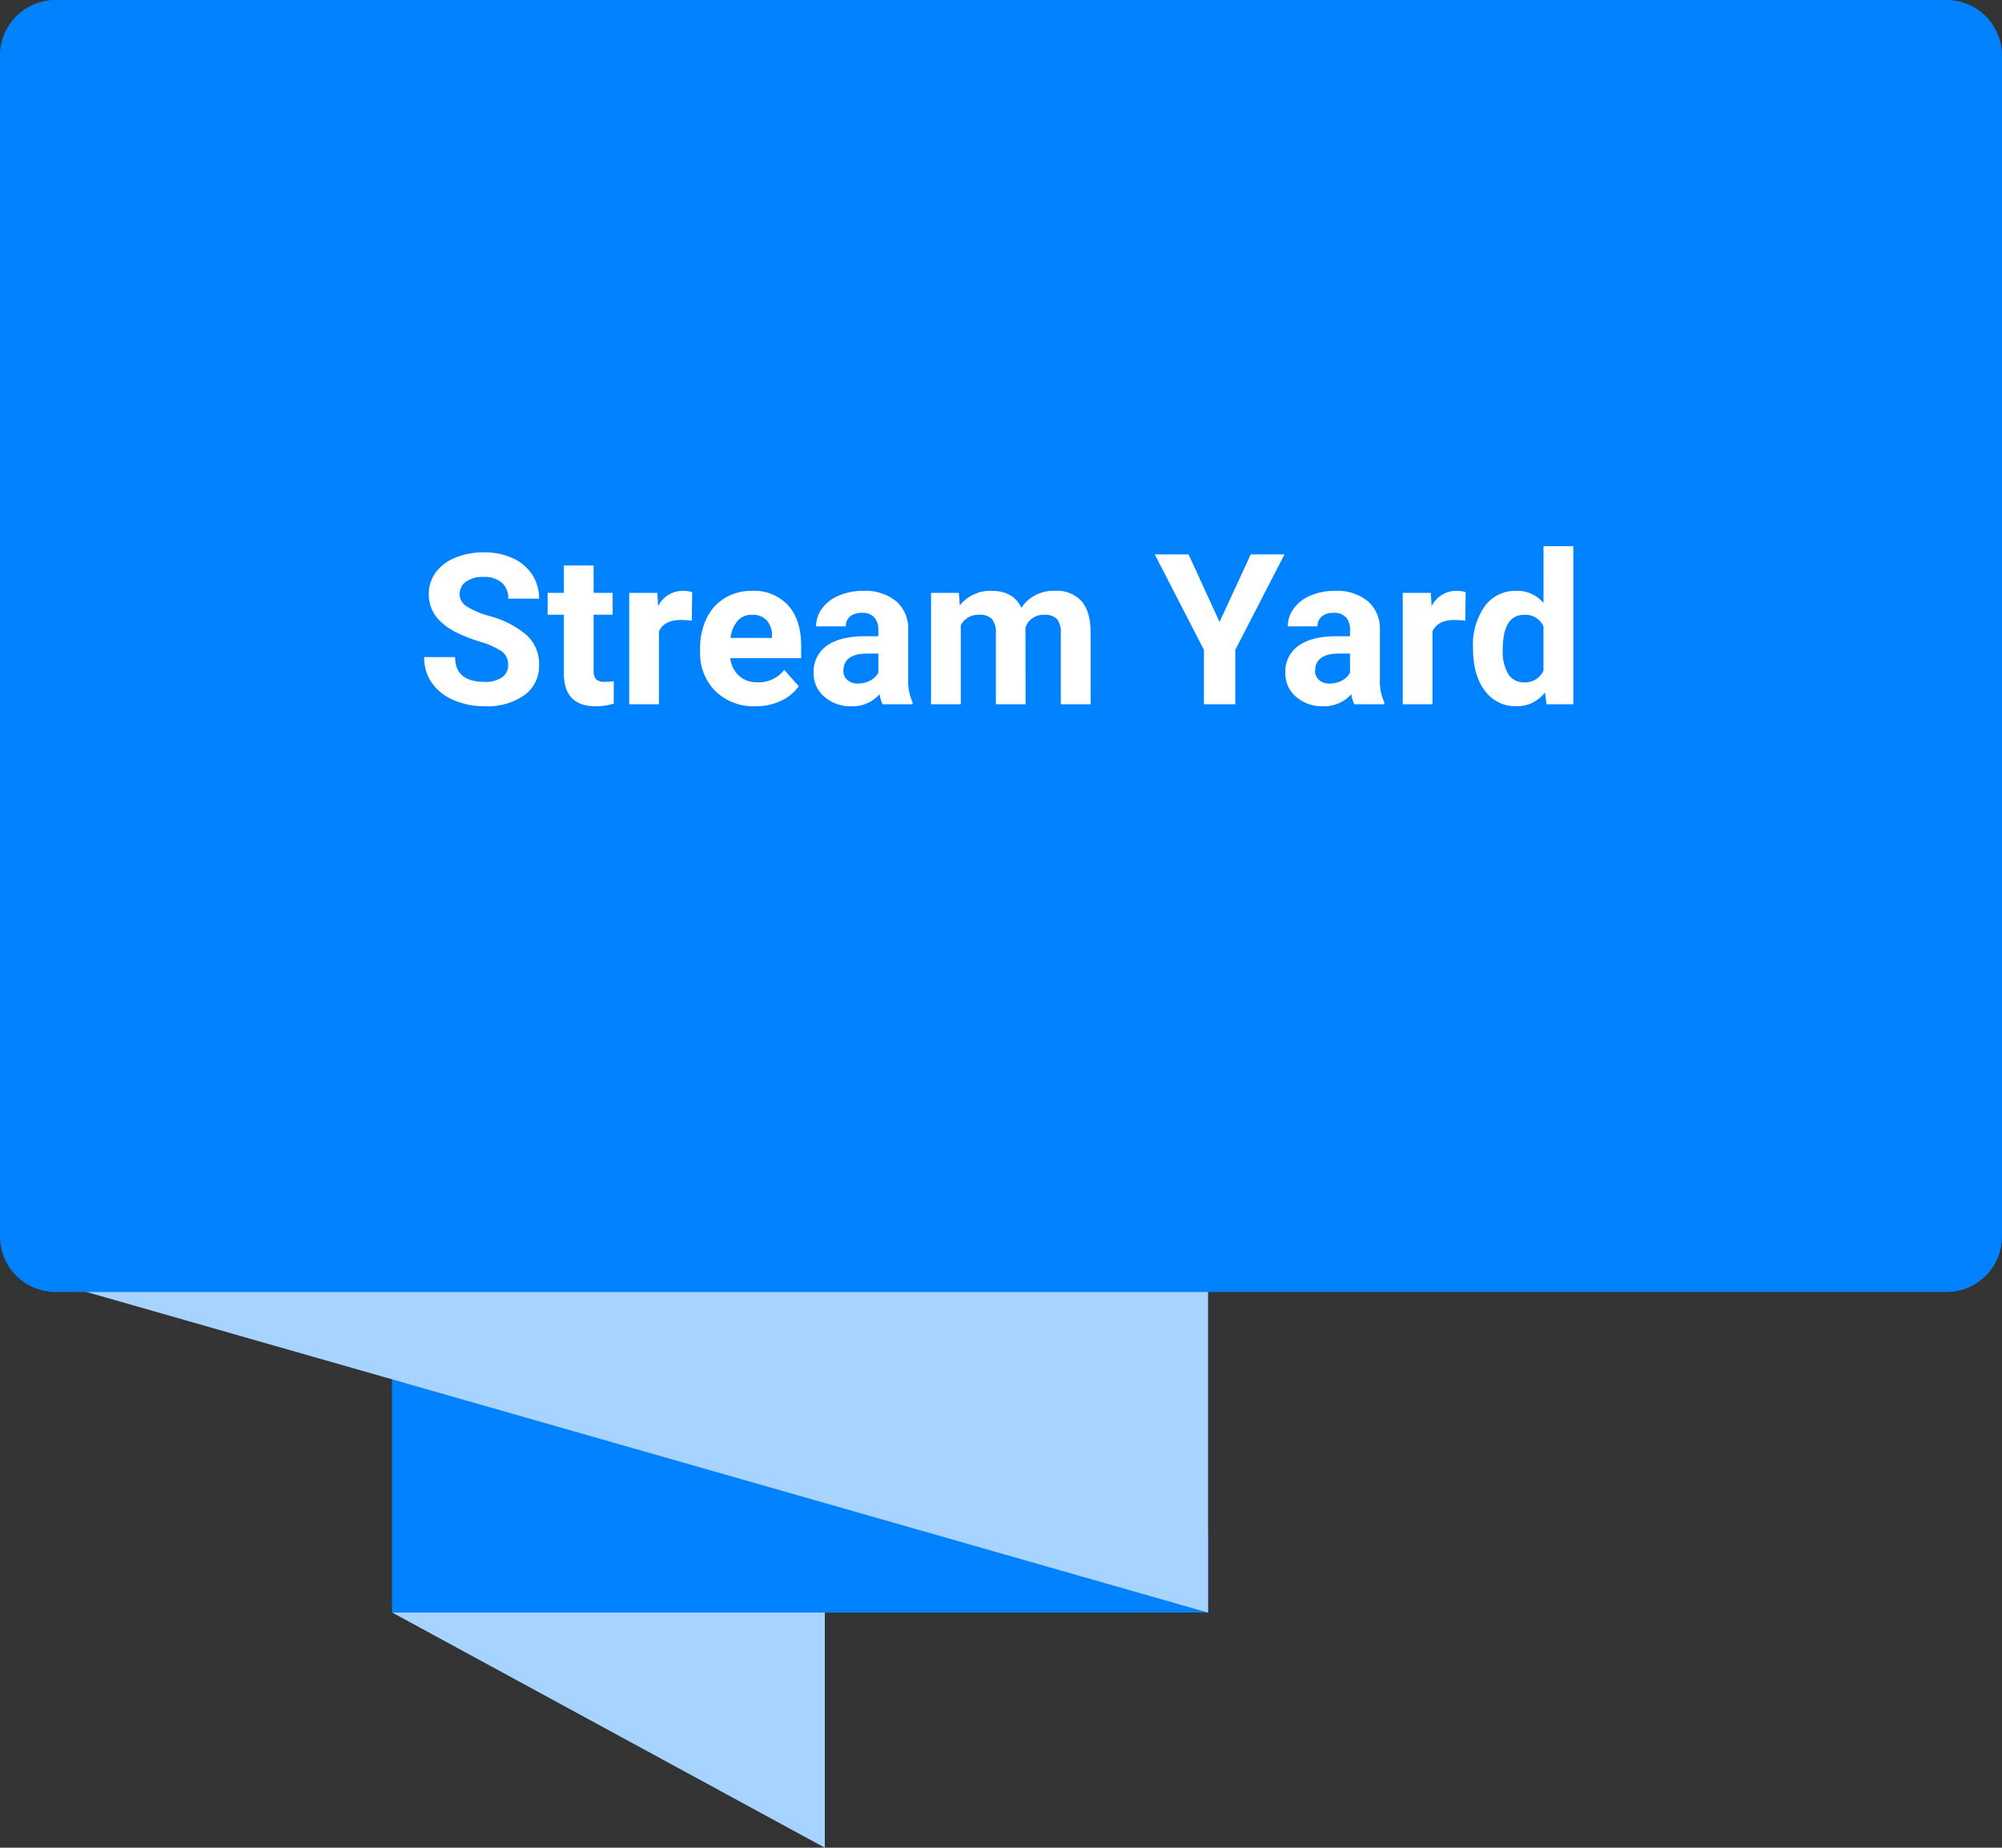 <svg xmlns="http://www.w3.org/2000/svg" width="361" height="333.221" viewBox="0 0 361 333.221">
  <rect x="0" y="0" width="361" height="333.221" fill="#333333" stroke="none"/>
  <g id="Grupo_1020321" data-name="Grupo 1020321" transform="translate(-1059 -5472.221)">
    <path id="Trazado_622590" data-name="Trazado 622590" d="M36.151,17.708l69.577,1.61V99.272L27.717,56.862Z" transform="translate(1102.001 5706.169)" fill="#a6d3ff"/>
    <path id="Trazado_622589" data-name="Trazado 622589" d="M0,0H147.161V56.772L0,14.7Z" transform="translate(1276.836 5763.045) rotate(180)" fill="#0082ff"/>
    <path id="Trazado_622588" data-name="Trazado 622588" d="M7.044,18.779H214.3V98.734L7.044,39.476Z" transform="translate(1062.538 5664.312)" fill="#a6d3ff"/>
    <path id="Trazado_749975" data-name="Trazado 749975" d="M10,0H351a10,10,0,0,1,10,10V223a10,10,0,0,1-10,10H10A10,10,0,0,1,0,223V10A10,10,0,0,1,10,0Z" transform="translate(1059 5472.221)" fill="#0082ff"/>
    <path id="Trazado_749976" data-name="Trazado 749976" d="M63.623,28.912a2.856,2.856,0,0,0-1.113-2.421A14.6,14.6,0,0,0,58.5,24.709a28.411,28.411,0,0,1-4.583-1.846q-4.6-2.486-4.6-6.7a6.524,6.524,0,0,1,1.234-3.906A8.049,8.049,0,0,1,54.1,9.578a13.339,13.339,0,0,1,5.186-.965,12.141,12.141,0,0,1,5.158,1.048,8.213,8.213,0,0,1,3.516,2.959,7.744,7.744,0,0,1,1.252,4.342H63.642a3.643,3.643,0,0,0-1.169-2.885,4.805,4.805,0,0,0-3.284-1.03,5.134,5.134,0,0,0-3.173.863,2.721,2.721,0,0,0-1.132,2.273,2.606,2.606,0,0,0,1.327,2.208,14.988,14.988,0,0,0,3.906,1.67,16.876,16.876,0,0,1,6.921,3.544,7.058,7.058,0,0,1,2.171,5.27,6.5,6.5,0,0,1-2.653,5.5,11.616,11.616,0,0,1-7.144,1.995,13.794,13.794,0,0,1-5.678-1.141A8.984,8.984,0,0,1,49.828,32.1a8.007,8.007,0,0,1-1.345-4.6h5.585q0,4.472,5.344,4.472a5.2,5.2,0,0,0,3.1-.807A2.626,2.626,0,0,0,63.623,28.912ZM79.042,10.988v4.936h3.433v3.934H79.042v10.02a2.392,2.392,0,0,0,.427,1.6,2.143,2.143,0,0,0,1.633.482,8.551,8.551,0,0,0,1.577-.13v4.063a11.039,11.039,0,0,1-3.247.482q-5.641,0-5.752-5.7V19.857H70.748V15.924H73.68V10.988Zm17.7,9.964a14.568,14.568,0,0,0-1.93-.148q-3.043,0-3.989,2.06V36H85.462V15.924h5.065l.148,2.394a4.969,4.969,0,0,1,4.472-2.765,5.619,5.619,0,0,1,1.67.241ZM108.21,36.371a9.856,9.856,0,0,1-7.19-2.709,9.629,9.629,0,0,1-2.774-7.218v-.52a12.128,12.128,0,0,1,1.169-5.409,8.579,8.579,0,0,1,3.312-3.674,9.3,9.3,0,0,1,4.889-1.29,8.332,8.332,0,0,1,6.485,2.6q2.366,2.6,2.366,7.366v2.189H103.683a4.981,4.981,0,0,0,1.568,3.154,4.74,4.74,0,0,0,3.312,1.188,5.788,5.788,0,0,0,4.843-2.245l2.635,2.95a8.05,8.05,0,0,1-3.266,2.663A10.714,10.714,0,0,1,108.21,36.371Zm-.612-16.5a3.351,3.351,0,0,0-2.588,1.081,5.6,5.6,0,0,0-1.271,3.094H111.2v-.429a3.992,3.992,0,0,0-.965-2.768A3.457,3.457,0,0,0,107.6,19.876ZM131.144,36a5.955,5.955,0,0,1-.538-1.8,6.488,6.488,0,0,1-5.065,2.171,7.128,7.128,0,0,1-4.889-1.707,5.49,5.49,0,0,1-1.939-4.3,5.673,5.673,0,0,1,2.366-4.9q2.366-1.707,6.837-1.726h2.468v-1.15a3.308,3.308,0,0,0-.714-2.227,2.81,2.81,0,0,0-2.254-.835,3.2,3.2,0,0,0-2.125.649,2.206,2.206,0,0,0-.77,1.781h-5.362a5.387,5.387,0,0,1,1.076-3.229,7.114,7.114,0,0,1,3.043-2.329,11.09,11.09,0,0,1,4.416-.844,8.762,8.762,0,0,1,5.891,1.865,6.523,6.523,0,0,1,2.18,5.242v8.7a9.6,9.6,0,0,0,.8,4.323V36Zm-4.435-3.729a4.618,4.618,0,0,0,2.189-.529,3.473,3.473,0,0,0,1.484-1.419V26.871h-2q-4.026,0-4.286,2.783l-.019.315a2.147,2.147,0,0,0,.705,1.651A2.739,2.739,0,0,0,126.709,32.271Zm18.2-16.347.167,2.245a7.055,7.055,0,0,1,5.771-2.616q3.878,0,5.325,3.062a6.893,6.893,0,0,1,6.03-3.062,5.988,5.988,0,0,1,4.861,1.9q1.6,1.9,1.6,5.724V36H163.28V23.168a3.838,3.838,0,0,0-.668-2.5,2.956,2.956,0,0,0-2.356-.79,3.347,3.347,0,0,0-3.34,2.306L156.935,36h-5.362V23.186a3.791,3.791,0,0,0-.687-2.529,2.985,2.985,0,0,0-2.338-.781,3.474,3.474,0,0,0-3.3,1.9V36h-5.362V15.924Zm47,5.232,5.622-12.172h6.086L194.749,26.2V36H189.09V26.2L180.221,8.984h6.1ZM216.2,36a5.955,5.955,0,0,1-.538-1.8,6.488,6.488,0,0,1-5.065,2.171,7.128,7.128,0,0,1-4.889-1.707,5.49,5.49,0,0,1-1.939-4.3,5.673,5.673,0,0,1,2.366-4.9q2.366-1.707,6.837-1.726h2.468v-1.15a3.308,3.308,0,0,0-.714-2.227,2.81,2.81,0,0,0-2.254-.835,3.2,3.2,0,0,0-2.125.649,2.206,2.206,0,0,0-.77,1.781h-5.362a5.386,5.386,0,0,1,1.076-3.229,7.114,7.114,0,0,1,3.043-2.329,11.09,11.09,0,0,1,4.416-.844,8.762,8.762,0,0,1,5.891,1.865,6.523,6.523,0,0,1,2.18,5.242v8.7a9.6,9.6,0,0,0,.8,4.323V36Zm-4.435-3.729a4.618,4.618,0,0,0,2.189-.529,3.473,3.473,0,0,0,1.484-1.419V26.871h-2q-4.026,0-4.286,2.783l-.019.315a2.147,2.147,0,0,0,.705,1.651A2.739,2.739,0,0,0,211.764,32.271Zm24.455-11.318a14.568,14.568,0,0,0-1.93-.148q-3.043,0-3.989,2.06V36h-5.362V15.924H230l.148,2.394a4.969,4.969,0,0,1,4.472-2.765,5.619,5.619,0,0,1,1.67.241Zm1.392,4.861a12.1,12.1,0,0,1,2.106-7.478,6.833,6.833,0,0,1,5.761-2.783,6.149,6.149,0,0,1,4.843,2.189V7.5H255.7V36h-4.843l-.26-2.134a6.31,6.31,0,0,1-5.158,2.5,6.815,6.815,0,0,1-5.687-2.792Q237.61,30.786,237.61,25.813Zm5.362.382a7.969,7.969,0,0,0,.983,4.343,3.2,3.2,0,0,0,2.857,1.51,3.587,3.587,0,0,0,3.507-2.106V21.982a3.536,3.536,0,0,0-3.47-2.106Q242.973,19.876,242.973,26.2Z" transform="translate(1087 5563.221)" fill="#fff"/>
  </g>
</svg>

